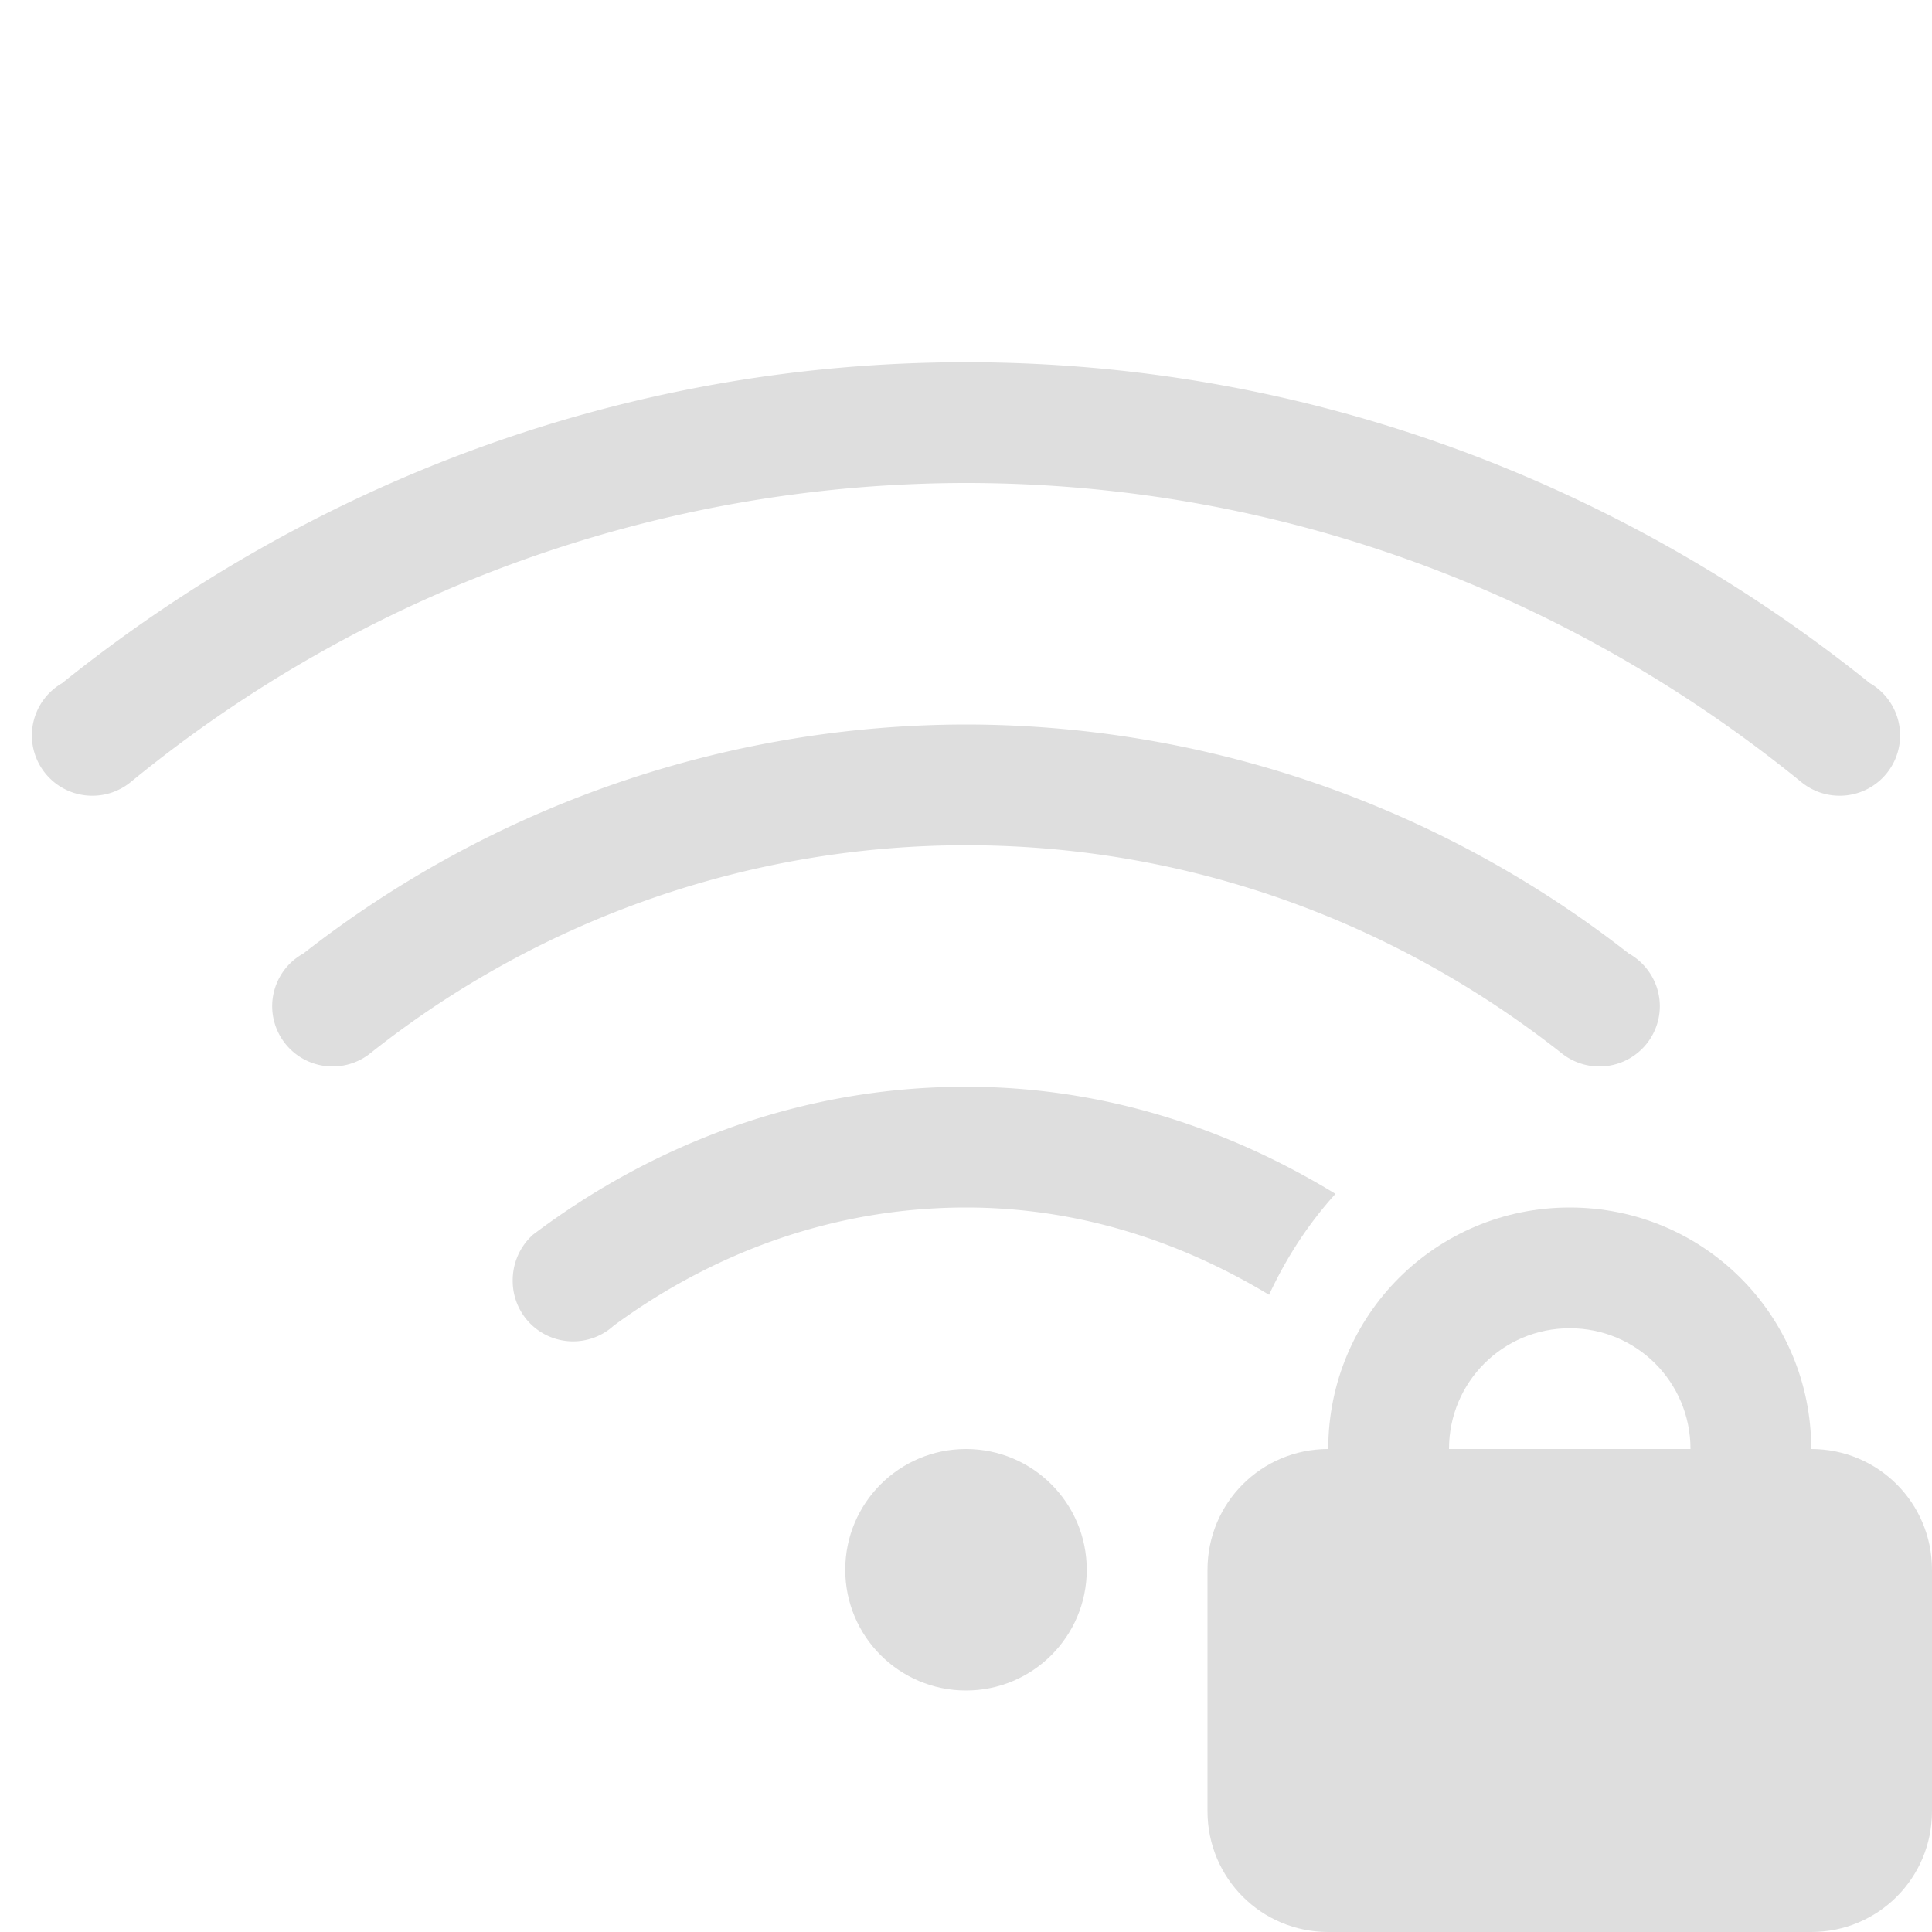 <svg width="16" height="16" xmlns="http://www.w3.org/2000/svg"><g fill="#dedede"><path d="M8 3C5.16 3 2.568 4.007.514 5.658a.5.5 0 00-.096.072.5.5 0 00-.154.36.5.5 0 00.5.5.5.5 0 00.318-.113A10.919 10.919 0 018 4c2.628 0 5.027.938 6.918 2.477a.5.5 0 00.318.113.5.5 0 00.5-.5.5.5 0 00-.154-.36.5.5 0 00-.096-.072C13.433 4.008 10.841 3 8 3z" fill-rule="evenodd" paint-order="stroke fill markers"/><path d="M8 9c-1.353 0-2.583.469-3.586 1.225a.507.507 0 00-.168.384.5.5 0 00.836.37C5.904 10.375 6.902 10 8 10c.926 0 1.772.278 2.51.723.144-.31.328-.592.55-.836C10.164 9.34 9.13 9 8 9z"/><path d="M8 6a8.918 8.918 0 00-5.488 1.897.5.5 0 00-.102.074.5.5 0 00-.156.361.5.5 0 00.5.5.5.5 0 00.32-.115A7.936 7.936 0 018 7c1.863 0 3.567.648 4.926 1.717a.5.5 0 00.32.115.5.5 0 00.5-.5.5.5 0 00-.156-.361.5.5 0 00-.102-.075A8.919 8.919 0 008 6z" fill-rule="evenodd" paint-order="stroke fill markers"/><circle cx="8" cy="13" r="1" fill-rule="evenodd" paint-order="stroke fill markers"/></g><path d="M13 10c-1.108 0-2 .892-2 2-.554 0-1 .446-1 1v2c0 .554.446 1 1 1h4c.554 0 1-.446 1-1v-2c0-.554-.446-1-1-1 0-1.108-.892-2-2-2zm0 1c.554 0 1 .446 1 1h-2c0-.554.446-1 1-1z" fill="#dedede" fill-rule="evenodd"/></svg>